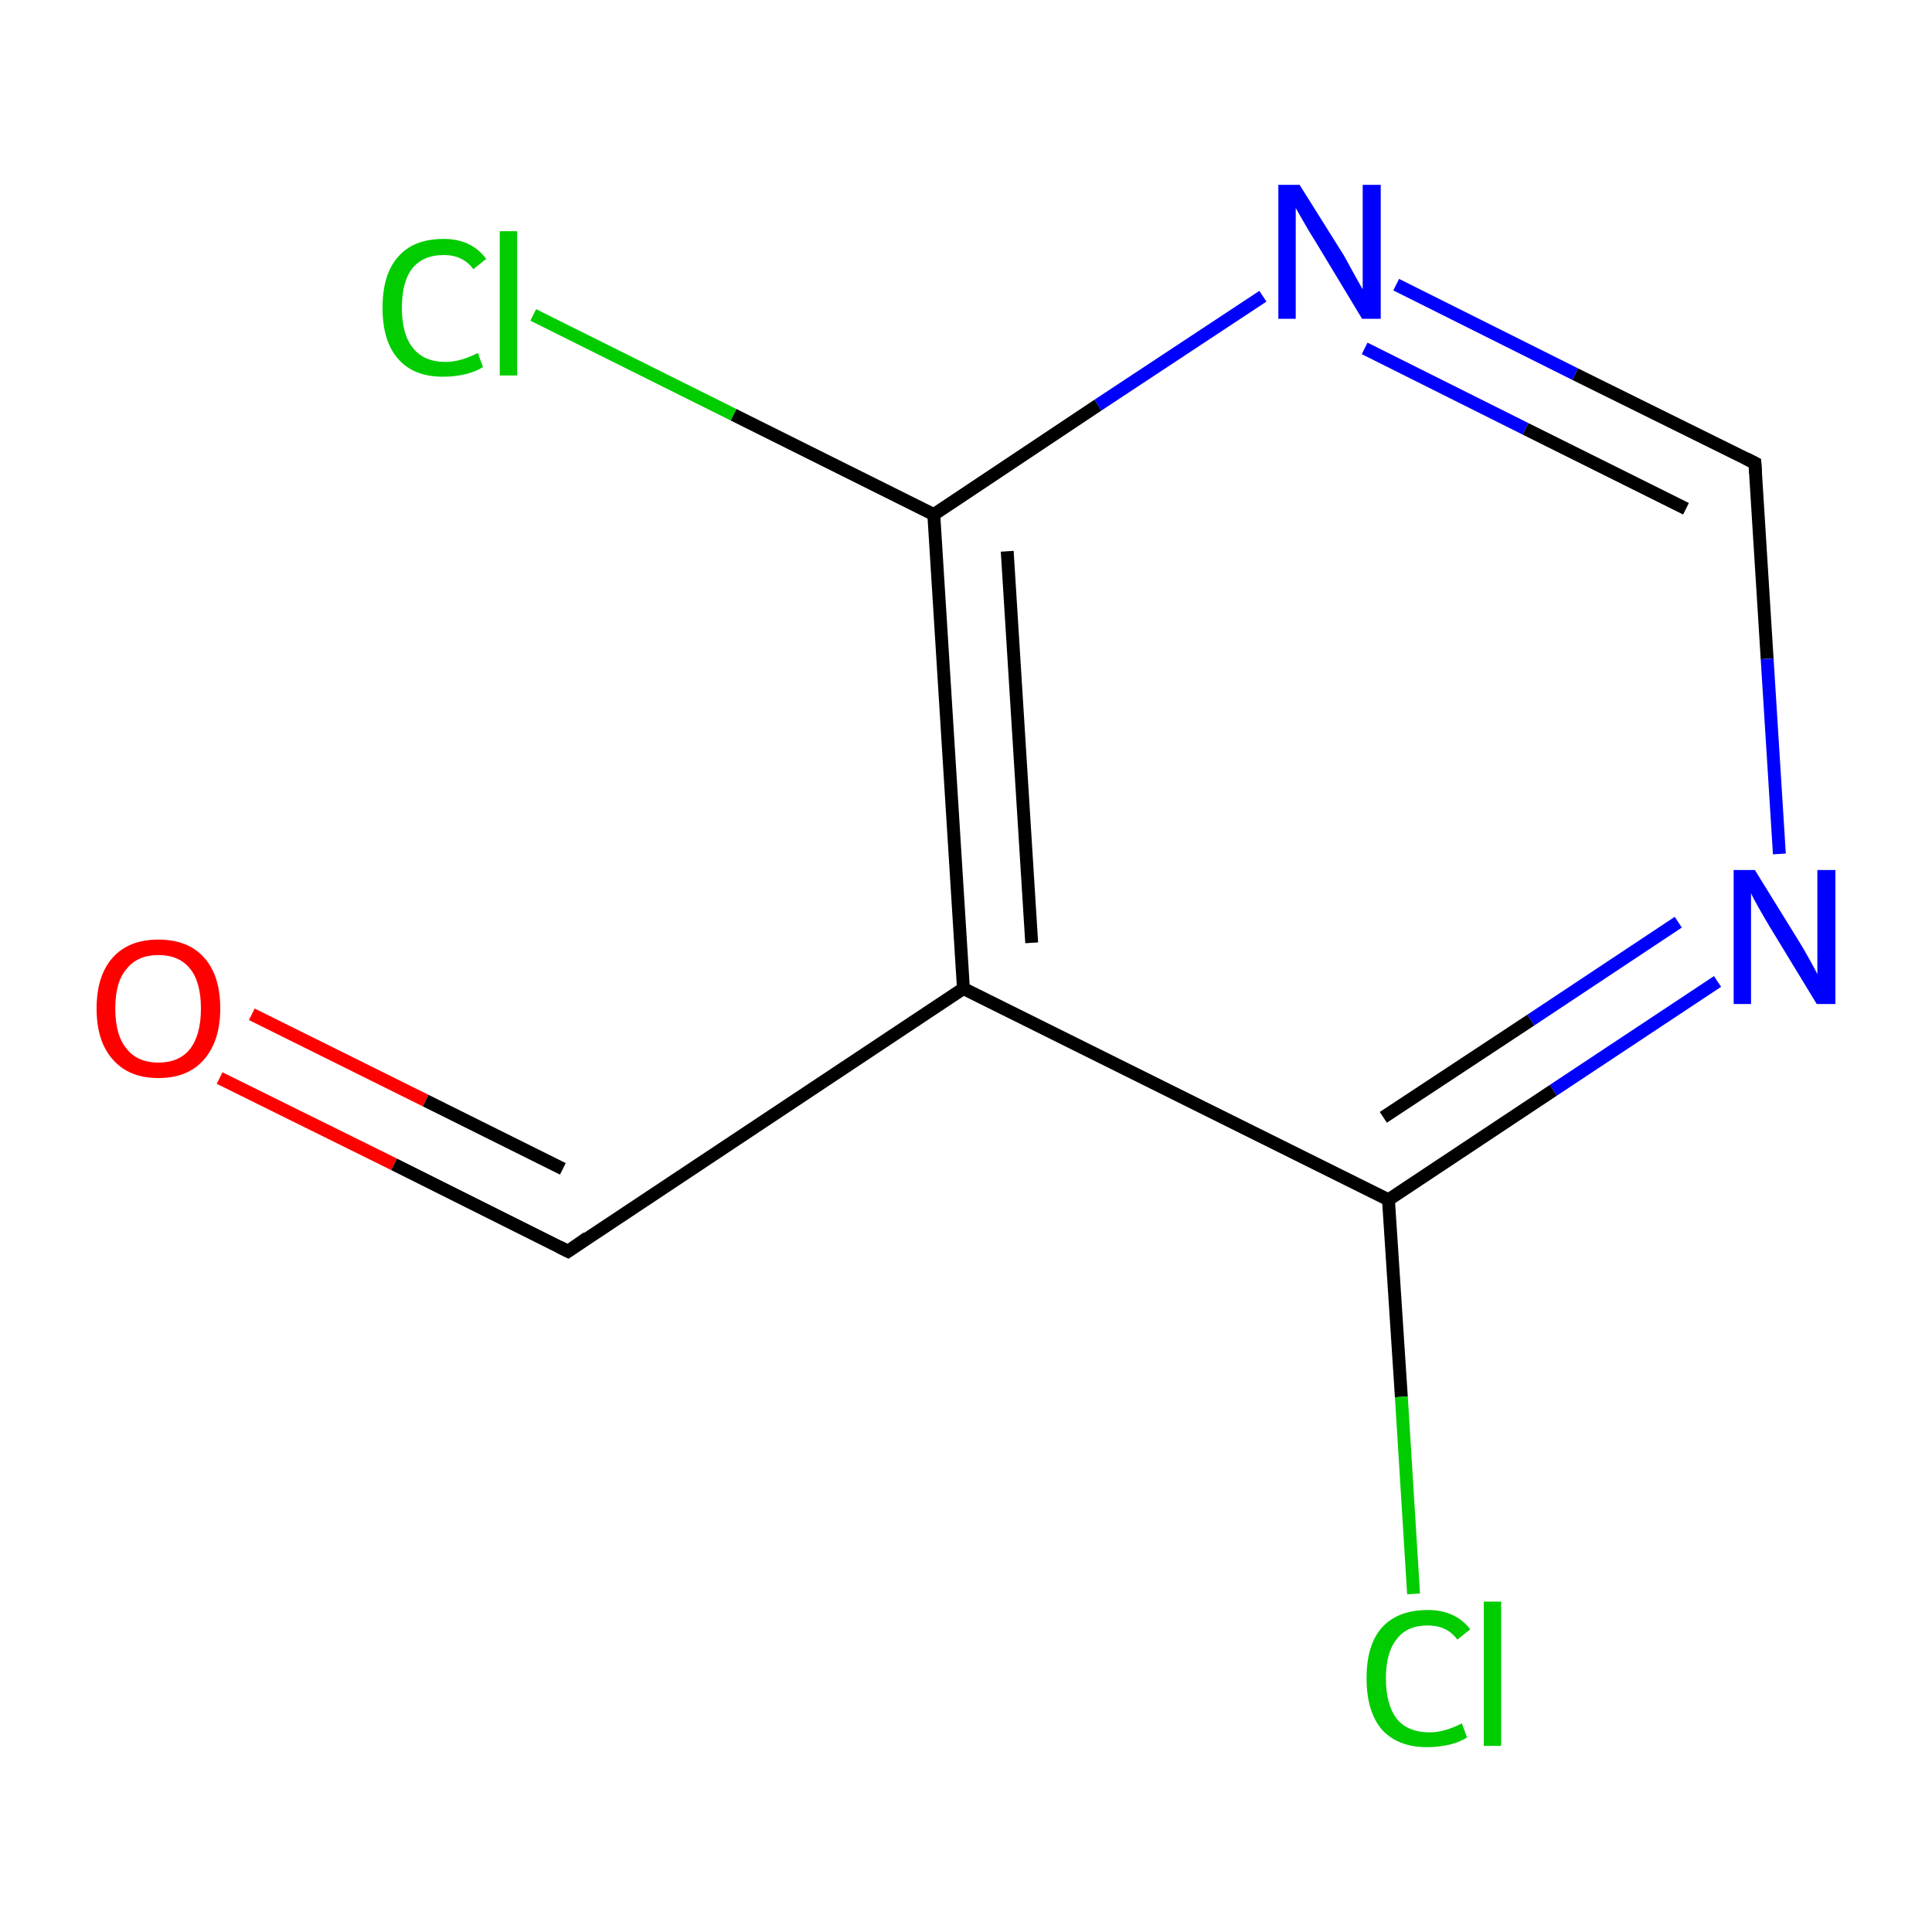 <?xml version='1.0' encoding='iso-8859-1'?>
<svg version='1.1' baseProfile='full'
              xmlns='http://www.w3.org/2000/svg'
                      xmlns:rdkit='http://www.rdkit.org/xml'
                      xmlns:xlink='http://www.w3.org/1999/xlink'
                  xml:space='preserve'
width='300px' height='300px' viewBox='0 0 300 300'>
<!-- END OF HEADER -->
<rect style='opacity:1.0;fill:#FFFFFF;stroke:none' width='300.0' height='300.0' x='0.0' y='0.0'> </rect>
<path class='bond-0 atom-0 atom-1' d='M 34.1,167.4 L 61.2,180.8' style='fill:none;fill-rule:evenodd;stroke:#FF0000;stroke-width:2.0px;stroke-linecap:butt;stroke-linejoin:miter;stroke-opacity:1' />
<path class='bond-0 atom-0 atom-1' d='M 61.2,180.8 L 88.2,194.3' style='fill:none;fill-rule:evenodd;stroke:#000000;stroke-width:2.0px;stroke-linecap:butt;stroke-linejoin:miter;stroke-opacity:1' />
<path class='bond-0 atom-0 atom-1' d='M 39.1,157.5 L 66.1,170.9' style='fill:none;fill-rule:evenodd;stroke:#FF0000;stroke-width:2.0px;stroke-linecap:butt;stroke-linejoin:miter;stroke-opacity:1' />
<path class='bond-0 atom-0 atom-1' d='M 66.1,170.9 L 87.4,181.5' style='fill:none;fill-rule:evenodd;stroke:#000000;stroke-width:2.0px;stroke-linecap:butt;stroke-linejoin:miter;stroke-opacity:1' />
<path class='bond-1 atom-1 atom-2' d='M 88.2,194.3 L 149.6,153.5' style='fill:none;fill-rule:evenodd;stroke:#000000;stroke-width:2.0px;stroke-linecap:butt;stroke-linejoin:miter;stroke-opacity:1' />
<path class='bond-2 atom-2 atom-3' d='M 149.6,153.5 L 145.0,79.9' style='fill:none;fill-rule:evenodd;stroke:#000000;stroke-width:2.0px;stroke-linecap:butt;stroke-linejoin:miter;stroke-opacity:1' />
<path class='bond-2 atom-2 atom-3' d='M 160.2,146.4 L 156.4,85.6' style='fill:none;fill-rule:evenodd;stroke:#000000;stroke-width:2.0px;stroke-linecap:butt;stroke-linejoin:miter;stroke-opacity:1' />
<path class='bond-3 atom-3 atom-4' d='M 145.0,79.9 L 113.9,64.4' style='fill:none;fill-rule:evenodd;stroke:#000000;stroke-width:2.0px;stroke-linecap:butt;stroke-linejoin:miter;stroke-opacity:1' />
<path class='bond-3 atom-3 atom-4' d='M 113.9,64.4 L 82.8,48.9' style='fill:none;fill-rule:evenodd;stroke:#00CC00;stroke-width:2.0px;stroke-linecap:butt;stroke-linejoin:miter;stroke-opacity:1' />
<path class='bond-4 atom-3 atom-5' d='M 145.0,79.9 L 170.5,62.9' style='fill:none;fill-rule:evenodd;stroke:#000000;stroke-width:2.0px;stroke-linecap:butt;stroke-linejoin:miter;stroke-opacity:1' />
<path class='bond-4 atom-3 atom-5' d='M 170.5,62.9 L 196.1,46.0' style='fill:none;fill-rule:evenodd;stroke:#0000FF;stroke-width:2.0px;stroke-linecap:butt;stroke-linejoin:miter;stroke-opacity:1' />
<path class='bond-5 atom-5 atom-6' d='M 216.8,44.2 L 244.6,58.1' style='fill:none;fill-rule:evenodd;stroke:#0000FF;stroke-width:2.0px;stroke-linecap:butt;stroke-linejoin:miter;stroke-opacity:1' />
<path class='bond-5 atom-5 atom-6' d='M 244.6,58.1 L 272.5,71.9' style='fill:none;fill-rule:evenodd;stroke:#000000;stroke-width:2.0px;stroke-linecap:butt;stroke-linejoin:miter;stroke-opacity:1' />
<path class='bond-5 atom-5 atom-6' d='M 211.9,54.1 L 236.9,66.6' style='fill:none;fill-rule:evenodd;stroke:#0000FF;stroke-width:2.0px;stroke-linecap:butt;stroke-linejoin:miter;stroke-opacity:1' />
<path class='bond-5 atom-5 atom-6' d='M 236.9,66.6 L 261.8,79.0' style='fill:none;fill-rule:evenodd;stroke:#000000;stroke-width:2.0px;stroke-linecap:butt;stroke-linejoin:miter;stroke-opacity:1' />
<path class='bond-6 atom-6 atom-7' d='M 272.5,71.9 L 274.4,102.3' style='fill:none;fill-rule:evenodd;stroke:#000000;stroke-width:2.0px;stroke-linecap:butt;stroke-linejoin:miter;stroke-opacity:1' />
<path class='bond-6 atom-6 atom-7' d='M 274.4,102.3 L 276.3,132.6' style='fill:none;fill-rule:evenodd;stroke:#0000FF;stroke-width:2.0px;stroke-linecap:butt;stroke-linejoin:miter;stroke-opacity:1' />
<path class='bond-7 atom-7 atom-8' d='M 266.7,152.4 L 241.2,169.3' style='fill:none;fill-rule:evenodd;stroke:#0000FF;stroke-width:2.0px;stroke-linecap:butt;stroke-linejoin:miter;stroke-opacity:1' />
<path class='bond-7 atom-7 atom-8' d='M 241.2,169.3 L 215.6,186.3' style='fill:none;fill-rule:evenodd;stroke:#000000;stroke-width:2.0px;stroke-linecap:butt;stroke-linejoin:miter;stroke-opacity:1' />
<path class='bond-7 atom-7 atom-8' d='M 260.6,143.2 L 237.7,158.4' style='fill:none;fill-rule:evenodd;stroke:#0000FF;stroke-width:2.0px;stroke-linecap:butt;stroke-linejoin:miter;stroke-opacity:1' />
<path class='bond-7 atom-7 atom-8' d='M 237.7,158.4 L 214.8,173.5' style='fill:none;fill-rule:evenodd;stroke:#000000;stroke-width:2.0px;stroke-linecap:butt;stroke-linejoin:miter;stroke-opacity:1' />
<path class='bond-8 atom-8 atom-9' d='M 215.6,186.3 L 217.6,216.9' style='fill:none;fill-rule:evenodd;stroke:#000000;stroke-width:2.0px;stroke-linecap:butt;stroke-linejoin:miter;stroke-opacity:1' />
<path class='bond-8 atom-8 atom-9' d='M 217.6,216.9 L 219.5,247.5' style='fill:none;fill-rule:evenodd;stroke:#00CC00;stroke-width:2.0px;stroke-linecap:butt;stroke-linejoin:miter;stroke-opacity:1' />
<path class='bond-9 atom-8 atom-2' d='M 215.6,186.3 L 149.6,153.5' style='fill:none;fill-rule:evenodd;stroke:#000000;stroke-width:2.0px;stroke-linecap:butt;stroke-linejoin:miter;stroke-opacity:1' />
<path d='M 86.8,193.6 L 88.2,194.3 L 91.2,192.2' style='fill:none;stroke:#000000;stroke-width:2.0px;stroke-linecap:butt;stroke-linejoin:miter;stroke-miterlimit:10;stroke-opacity:1;' />
<path d='M 271.1,71.2 L 272.5,71.9 L 272.6,73.4' style='fill:none;stroke:#000000;stroke-width:2.0px;stroke-linecap:butt;stroke-linejoin:miter;stroke-miterlimit:10;stroke-opacity:1;' />
<path class='atom-0' d='M 15.0 156.6
Q 15.0 151.5, 17.5 148.7
Q 20.0 145.9, 24.6 145.9
Q 29.2 145.9, 31.7 148.7
Q 34.2 151.5, 34.2 156.6
Q 34.2 161.6, 31.7 164.5
Q 29.2 167.4, 24.6 167.4
Q 20.0 167.4, 17.5 164.5
Q 15.0 161.7, 15.0 156.6
M 24.6 165.0
Q 27.8 165.0, 29.5 162.9
Q 31.2 160.7, 31.2 156.6
Q 31.2 152.5, 29.5 150.4
Q 27.8 148.3, 24.6 148.3
Q 21.4 148.3, 19.7 150.4
Q 17.9 152.4, 17.9 156.6
Q 17.9 160.8, 19.7 162.9
Q 21.4 165.0, 24.6 165.0
' fill='#FF0000'/>
<path class='atom-4' d='M 59.4 47.8
Q 59.4 42.6, 61.8 39.9
Q 64.2 37.1, 68.9 37.1
Q 73.2 37.1, 75.5 40.2
L 73.5 41.8
Q 71.9 39.6, 68.9 39.6
Q 65.7 39.6, 64.0 41.7
Q 62.4 43.8, 62.4 47.8
Q 62.4 51.9, 64.1 54.0
Q 65.8 56.2, 69.2 56.2
Q 71.5 56.2, 74.2 54.8
L 75.0 57.0
Q 73.9 57.7, 72.3 58.1
Q 70.6 58.5, 68.8 58.5
Q 64.2 58.5, 61.8 55.7
Q 59.4 53.0, 59.4 47.8
' fill='#00CC00'/>
<path class='atom-4' d='M 77.6 35.9
L 80.3 35.9
L 80.3 58.3
L 77.6 58.3
L 77.6 35.9
' fill='#00CC00'/>
<path class='atom-5' d='M 201.8 28.7
L 208.7 39.7
Q 209.3 40.8, 210.4 42.8
Q 211.5 44.8, 211.6 44.9
L 211.6 28.7
L 214.4 28.7
L 214.4 49.5
L 211.5 49.5
L 204.2 37.4
Q 203.3 36.0, 202.4 34.4
Q 201.5 32.8, 201.2 32.3
L 201.2 49.5
L 198.5 49.5
L 198.5 28.7
L 201.8 28.7
' fill='#0000FF'/>
<path class='atom-7' d='M 272.5 135.1
L 279.3 146.1
Q 280.0 147.2, 281.1 149.2
Q 282.2 151.2, 282.2 151.3
L 282.2 135.1
L 285.0 135.1
L 285.0 155.9
L 282.1 155.9
L 274.8 143.9
Q 273.9 142.4, 273.0 140.8
Q 272.1 139.2, 271.9 138.7
L 271.9 155.9
L 269.2 155.9
L 269.2 135.1
L 272.5 135.1
' fill='#0000FF'/>
<path class='atom-9' d='M 212.2 260.6
Q 212.2 255.4, 214.6 252.7
Q 217.1 250.0, 221.7 250.0
Q 226.0 250.0, 228.3 253.0
L 226.3 254.6
Q 224.7 252.4, 221.7 252.4
Q 218.5 252.4, 216.9 254.5
Q 215.2 256.6, 215.2 260.6
Q 215.2 264.7, 216.9 266.9
Q 218.6 269.0, 222.0 269.0
Q 224.3 269.0, 227.0 267.6
L 227.8 269.8
Q 226.7 270.5, 225.1 270.9
Q 223.4 271.3, 221.6 271.3
Q 217.1 271.3, 214.6 268.6
Q 212.2 265.8, 212.2 260.6
' fill='#00CC00'/>
<path class='atom-9' d='M 230.4 248.7
L 233.1 248.7
L 233.1 271.1
L 230.4 271.1
L 230.4 248.7
' fill='#00CC00'/>
</svg>
